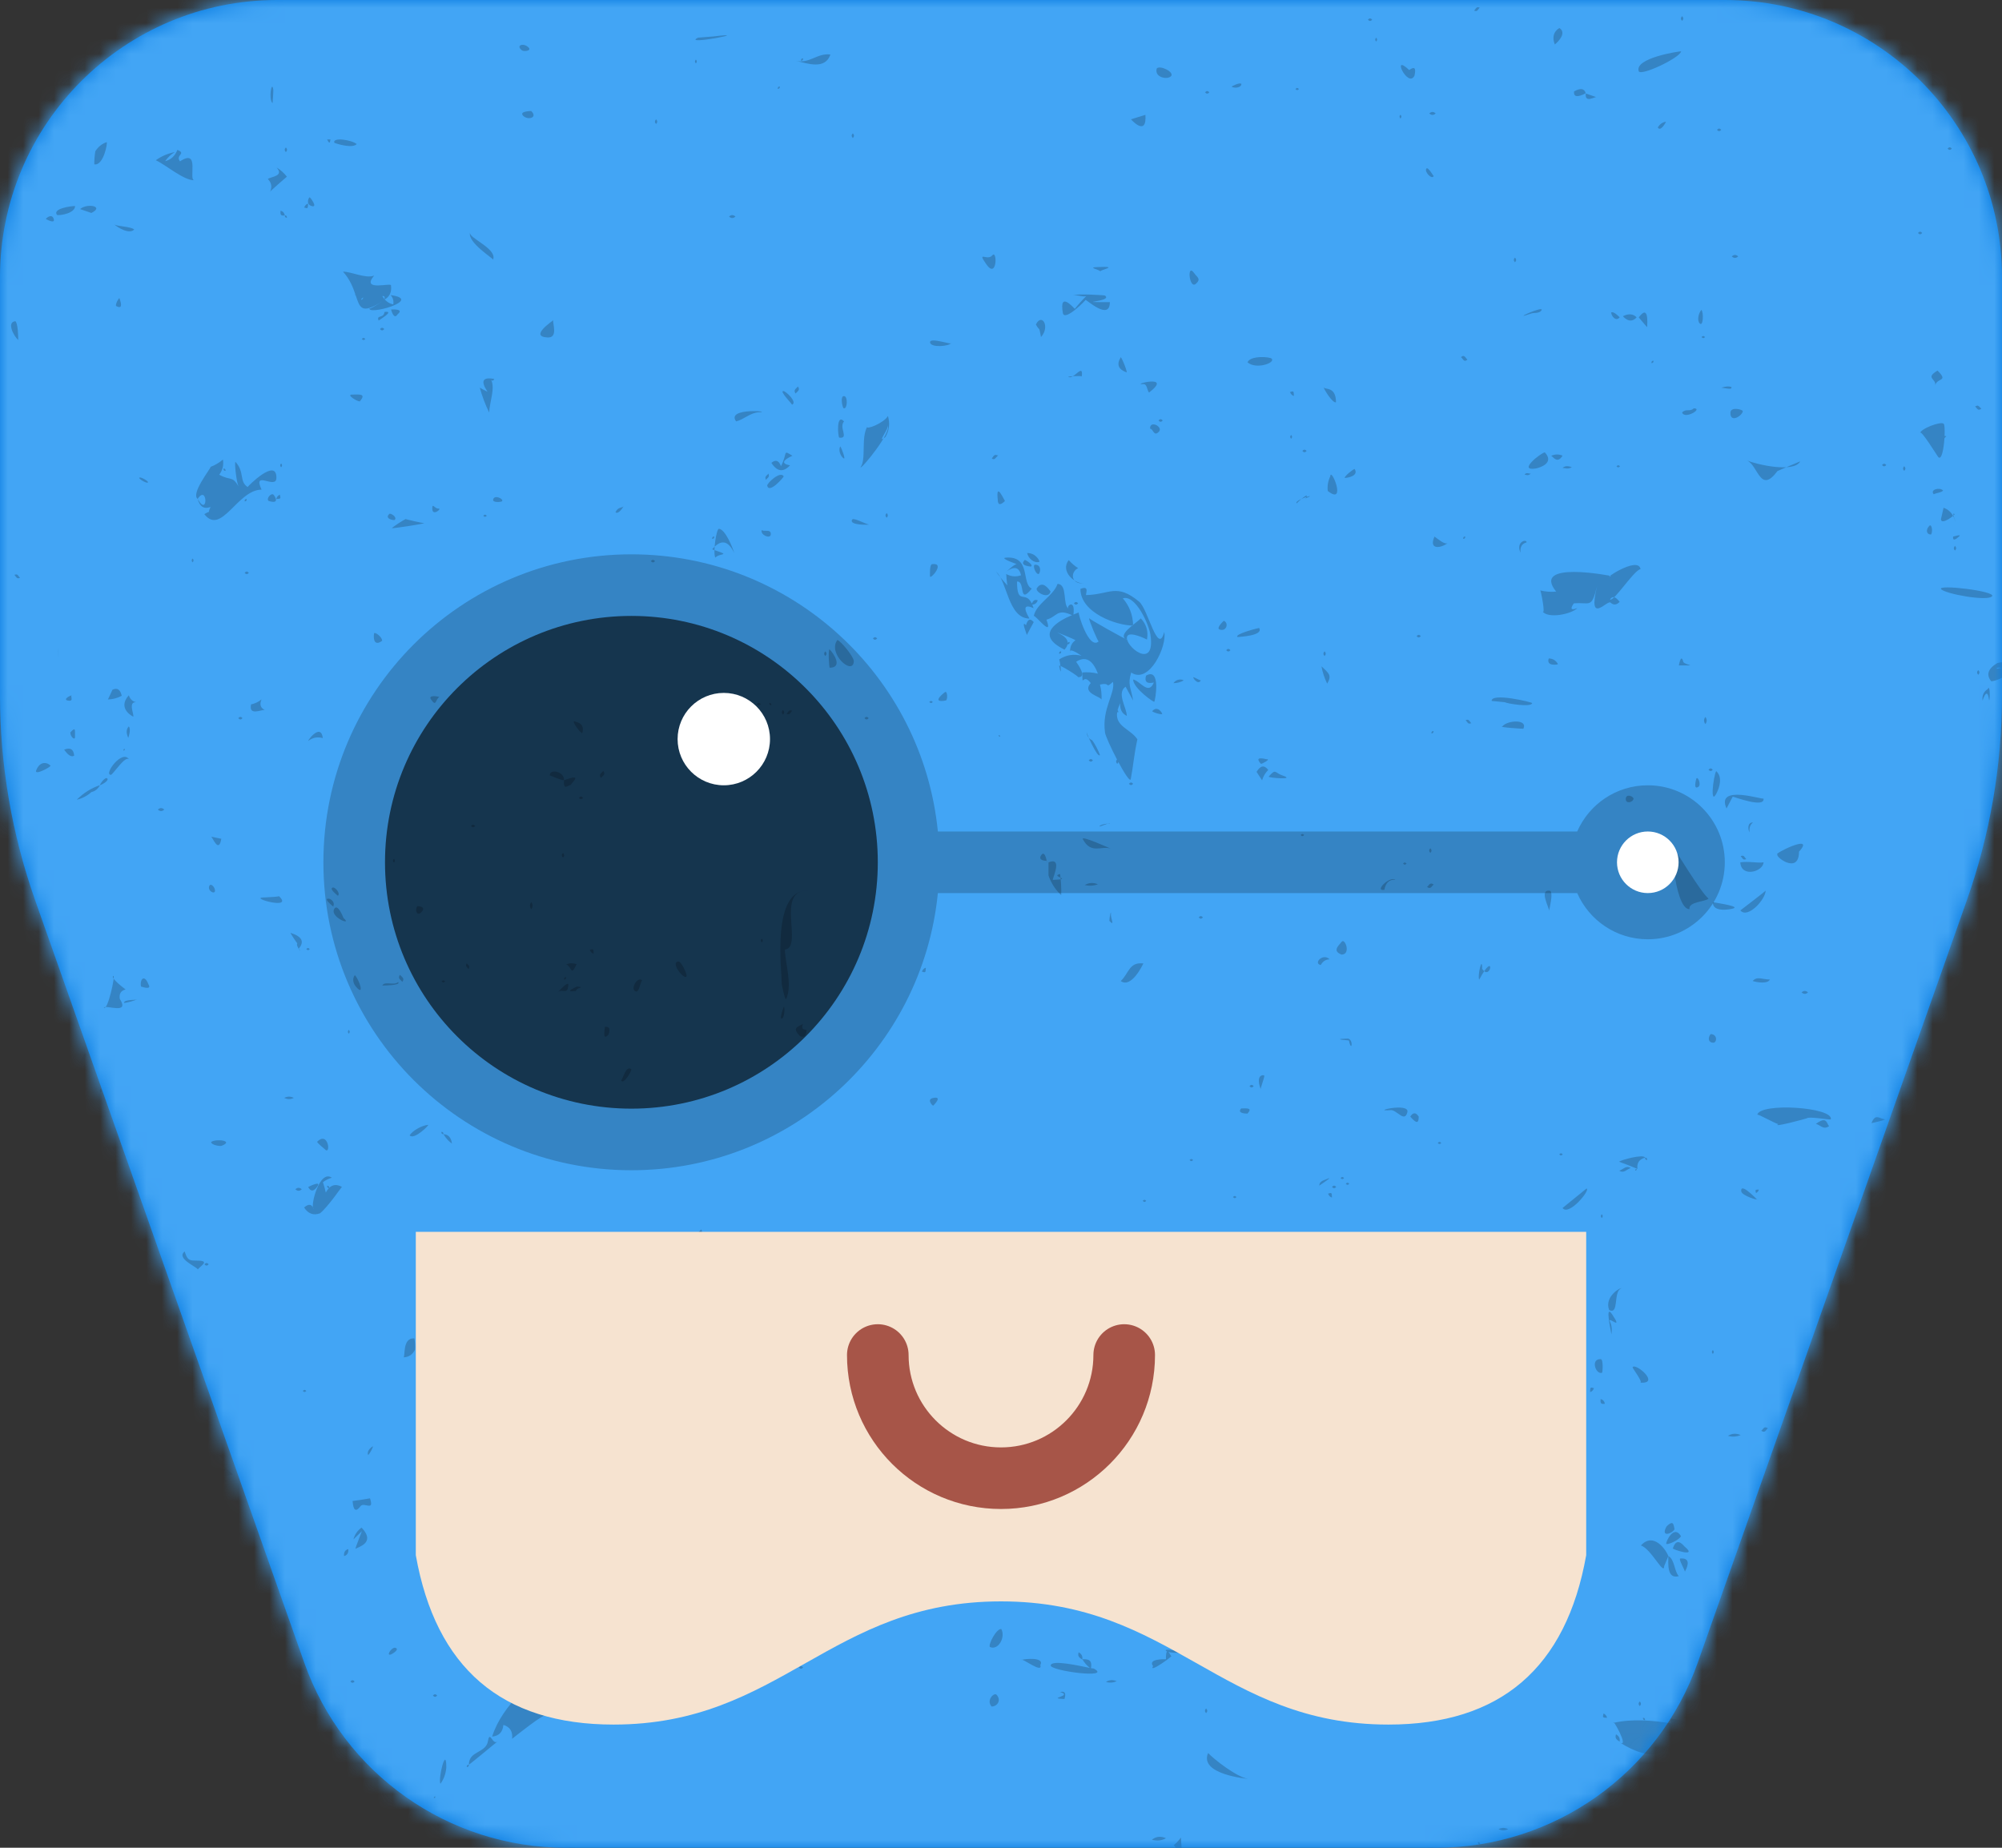 <svg xmlns="http://www.w3.org/2000/svg" xmlns:xlink="http://www.w3.org/1999/xlink" width="130" height="120" viewBox="0 0 130 120">
  <rect x="0" y="0" width="130" height="120" fill="#333333" stroke="none"/>
  <defs>
    <path id="bot-20-a" d="M18,-2.7000624e-13 L112,-2.91322522e-13 C121.941,-2.93148677e-13 130,8.059 130,18 L130,45.148 C130,49.683 129.229,54.185 127.72,58.461 L110.239,107.991 C107.699,115.187 100.896,120 93.265,120 L36.735,120 C29.104,120 22.301,115.187 19.761,107.991 L2.28,58.461 C0.771,54.185 1.50531546e-15,49.683 -7.10542736e-15,45.148 L-9.9475983e-14,18 C-1.18352406e-13,8.059 8.059,-2.86048235e-13 18,-3.05533376e-13 Z"/>
  </defs>
  <g fill="none" fill-rule="evenodd" transform="translate(-25 -44)">
    <g transform="translate(25 44)">
      <mask id="bot-20-b" fill="#fff">
        <use xlink:href="#bot-20-a"/>
      </mask>
      <use fill="#0076DE" xlink:href="#bot-20-a"/>
      <g fill="#42A5F5" mask="url(#bot-20-b)">
        <rect width="134" height="124" transform="translate(-2 -2)"/>
      </g>
      <g fill="#000" fill-opacity=".2" mask="url(#bot-20-b)">
        <path d="M76.87,108.284 C76.916,108.326 76.972,108.412 77.038,108.542 C77.351,108.419 75.528,109.745 75.876,109.205 C75.513,108.721 76.594,108.756 76.709,108.756 C76.705,108.456 76.732,108.29 76.788,108.258 C76.74,108.239 76.708,108.217 76.697,108.19 C76.627,108.017 78.253,108.357 77.798,108.349 C77.91,108.351 77.21,108.369 76.87,108.284 Z M22.359,78.16 C22.278,78.156 22.239,78.105 22.242,78.008 C22.331,78.004 22.377,78.048 22.38,78.14 C22.604,77.925 22.878,77.905 23.202,78.08 C23.176,78.086 22.317,79.355 21.784,79.794 C21.358,79.953 21.011,79.828 20.746,79.419 C21.045,79.16 21.251,79.192 21.363,79.513 C21.125,79.371 21.74,76.916 22.548,77.486 C22.34,77.543 22.147,77.64 21.971,77.776 C22.041,77.997 22.103,78.222 22.156,78.449 C22.218,78.331 22.286,78.235 22.359,78.16 Z M73.545,47.248 C73.396,48.181 74.391,48.325 74.855,49.011 C74.614,50.152 74.604,50.666 74.422,51.619 C74.357,51.758 73.992,51.181 73.62,50.488 C73.612,50.528 73.589,50.568 73.549,50.609 C73.457,50.513 73.451,50.418 73.532,50.322 C73.151,49.595 72.785,48.796 72.754,48.574 C72.535,47.024 73.437,46.024 73.272,45.283 C72.711,45.771 73.167,45.287 72.425,45.46 C72.515,45.79 72.548,46.129 72.526,46.475 C72.627,46.249 71.196,46.062 71.827,45.362 C71.288,44.639 71.283,45.78 71.283,44.672 C71.623,44.641 71.96,44.666 72.292,44.749 C71.953,43.846 71.482,43.59 70.878,43.979 C70.967,44.115 71.638,45.008 70.997,44.977 C71.137,44.984 69.745,44.099 69.775,44.247 C69.942,45.075 69.899,44.245 69.78,43.824 C70.237,43.532 70.72,43.454 71.228,43.59 C71.209,43.578 70.361,42.965 70.489,43.405 C70.461,43.031 70.576,42.756 70.835,42.58 C70.796,42.527 69.687,42.072 69.652,42.084 C70.113,42.284 70.34,42.511 70.331,42.766 C70.349,42.714 70.392,42.69 70.459,42.693 C70.462,42.798 70.416,42.849 70.321,42.845 C70.297,42.955 70.232,43.07 70.124,43.19 C68.106,42.2 69.749,41.313 70.608,40.95 C69.616,40.486 69.635,41.073 68.951,41.242 C69.43,42.525 68.162,40.839 68.125,41.015 C68.303,40.172 69.39,39.735 69.671,38.92 C70.356,38.948 69.966,40.282 70.404,40.545 C70.158,40.397 70.852,39.812 70.702,40.911 C70.914,40.825 71.057,40.777 71.049,40.775 C70.976,40.762 71.694,43.238 72.346,42.653 C72.295,42.699 71.697,41.256 71.716,41.139 C71.705,41.204 74.083,42.526 74.271,42.582 C73.357,42.314 74.796,41.471 75.078,41.16 C75.438,41.537 75.572,41.995 75.481,42.535 C75.476,42.53 74.333,41.95 74.19,42.335 C73.972,42.923 76.051,44.626 75.707,42.235 C75.61,41.56 74.74,39.597 73.91,39.858 C74.339,40.35 74.563,40.94 74.58,41.627 C73.51,41.627 71.158,40.804 71.158,39.245 C71.812,38.978 71.444,39.649 71.537,39.647 C73.066,39.611 73.493,38.85 74.972,40.077 C75.551,40.556 76.184,43.617 76.599,42.044 C76.799,42.928 75.629,45.476 74.453,44.674 C74.212,45.486 74.433,45.618 74.58,46.498 C74.413,46.2 74.25,45.899 74.09,45.596 C73.484,46.011 74.168,46.964 74.168,47.49 C73.858,47.345 73.716,47.072 73.74,46.671 C73.658,46.841 73.602,46.992 73.569,47.127 C73.604,47.151 73.62,47.195 73.618,47.26 C73.589,47.261 73.565,47.257 73.545,47.248 Z M31.446,115.606 C31.351,115.603 31.305,115.653 31.309,115.759 C31.404,115.762 31.449,115.712 31.446,115.606 C31.446,114.678 32.556,114.883 32.691,114.056 C32.806,113.347 32.988,114.369 33.31,114.097 C33.299,114.089 31.576,115.535 31.446,115.606 Z M128.84,91.862 C128.792,91.879 128.707,91.861 128.588,91.81 C128.545,91.755 127.459,91.001 128.653,91.262 C128.881,91.619 128.946,91.818 128.846,91.86 C128.937,91.858 128.981,91.909 128.978,92.012 C128.883,92.016 128.838,91.966 128.84,91.862 Z M68,40.192 C68.083,40.043 68.158,39.897 68.393,39.991 C68.31,40.167 68.207,40.268 68.031,40.261 C68.06,40.328 68.088,40.406 68.115,40.495 C67.517,40.23 67.428,40.455 67.849,41.171 C66.455,41.171 66.403,38.72 65.684,38.133 C65.912,38.447 66.157,38.742 66.419,39.021 C66.387,38.938 66.338,38.359 66.338,38.279 C66.654,38.45 66.976,38.477 67.303,38.359 C67.177,37.825 66.855,37.747 66.338,38.126 C66.343,38.149 66.918,37.571 67.043,37.64 C67.087,37.665 65.909,37.252 66.292,37.218 C67.985,37.068 67.301,38.931 68,39.224 C67.112,40.334 67.607,38.717 67.041,38.769 C67.041,40.354 67.582,39.319 68,40.192 Z M37.628,51.674 C39.029,51.141 37.954,51.958 38.094,51.974 C37.905,51.952 37.565,52.414 37.627,51.674 C37.448,51.674 36.832,51.41 36.695,51.352 C36.701,50.909 37.65,51.093 37.628,51.674 Z M71.839,109.335 C71.937,109.354 72.005,109.365 72.033,109.365 C73.263,110.045 69.16,109.514 69.227,109.152 C69.296,108.776 71.077,109.181 71.773,109.321 C71.576,109.171 71.413,108.982 71.283,108.757 C71.573,108.757 71.959,108.73 71.839,109.335 Z M38.253,111.147 C38.349,111.168 38.461,111.234 38.589,111.344 C38.511,111.648 38.28,111.686 37.896,111.457 C37.915,111.388 37.938,111.331 37.965,111.284 C37.249,111.509 36.539,111.757 35.836,112.028 C36.027,112.169 36.217,112.311 36.408,112.453 C36.475,112.137 34.263,113.918 34.254,113.926 C34.306,113.455 34.117,113.153 33.687,113.02 C33.645,113.488 33.402,113.741 32.957,113.78 C33.588,111.764 35.691,109.902 37.393,109.117 C37.488,109.073 38.963,108.297 39.129,108.324 C39.793,108.432 41.764,110.279 40.1,110.279 C40.219,110.045 40.288,109.794 40.309,109.528 C40.03,109.932 39.898,110.385 39.914,110.886 C40.65,110.932 39.517,111.309 39.307,111.155 C39.466,110.905 39.731,110.653 39.235,110.464 C38.913,110.34 38.616,110.881 38.253,111.147 Z M110.016,113.038 C109.545,115.09 108.269,115.479 106.176,114.158 C106.843,114.576 105.665,112.502 105.774,112.891 C106.942,112.613 108.362,112.723 109.583,112.936 C109.508,112.872 109.47,112.77 109.5,112.613 C109.5,112.615 111.525,112.882 110.288,113.017 C110.216,113.025 110.118,113.036 110.016,113.038 Z M127.263,29.454 C127.218,30.154 127.072,30.943 126.85,30.669 C126.793,30.598 125.663,28.768 125.683,29.142 C125.668,28.859 127.049,28.33 127.218,28.526 C127.272,28.589 127.288,28.923 127.271,29.311 C127.307,29.312 127.346,29.318 127.391,29.329 C127.342,29.369 127.3,29.414 127.263,29.454 Z M109.715,57.623 C109.598,57.452 109.554,57.153 109.65,57.027 C109.65,57.027 109.651,57.028 109.652,57.028 C109.611,56.49 109.627,56.102 109.698,56.118 C109.766,56.133 111.414,58.927 111.942,59.357 C111.757,59.571 110.618,59.548 110.708,60.046 C110.191,60.051 109.859,58.734 109.715,57.623 Z M24.093,20.168 C24.065,20.148 24.043,20.139 24.029,20.145 C24.043,20.135 24.059,20.126 24.076,20.118 C23.928,19.681 23.726,19.145 23.273,18.642 C23.838,18.642 24.749,19.114 25.296,18.897 C24.402,19.962 26.432,19.327 26.389,19.537 C26.447,19.969 26.3,20.28 25.948,20.469 C26.01,20.292 25.97,20.212 25.827,20.228 C25.998,20.524 26.234,20.705 26.536,20.771 C26.577,20.539 26.519,20.337 26.363,20.164 C28.584,20.471 24.713,21.545 25.006,20.99 C24.898,21.194 25.858,20.547 25.809,20.578 C24.475,21.435 24.368,20.992 24.093,20.168 Z M22.712,10.276 C23.076,10.408 23.914,10.628 24.162,10.357 C23.867,10.094 22.567,9.882 22.712,10.276 Z M12.767,90.667 C12.44,90.229 13.038,89.296 12.586,89.127 C12.418,89.379 12.292,91.19 12.767,90.667 Z M23.307,60.621 C23.298,60.602 22.918,59.602 22.694,60.048 C22.428,60.577 23.935,61.162 23.307,60.621 Z M130.533,7.079 C130.08,8.285 131.155,5.966 130.365,6.293 C130.277,6.329 130.553,7.026 130.533,7.079 Z M89.511,87.698 C89.613,87.429 89.509,86.621 89.094,86.924 C89.137,86.877 89.49,87.754 89.511,87.698 Z M123.365,73.688 C123.024,73.644 122.777,73.291 122.526,73.939 C122.493,73.947 123.586,73.717 123.365,73.688 Z M18.748,6.834 C18.649,6.134 18.417,7.461 18.701,7.702 C18.709,7.639 18.757,6.896 18.748,6.834 Z M22.635,59.86 C22.78,59.624 22.509,59.383 22.358,59.365 C21.846,59.304 22.966,60.135 22.635,59.86 Z M80.973,6.621 C81.094,6.736 81.592,6.731 81.61,6.454 C81.501,6.322 80.973,6.618 80.973,6.621 Z M40.965,34.269 C41.145,34.416 41.425,34.012 41.498,33.864 C41.423,34.016 41.139,33.882 40.965,34.269 Z M68.952,56.898 C69.044,57.461 68.917,56.023 68.592,56.567 C68.424,56.847 68.784,56.91 68.952,56.898 Z M129.972,5.531 C129.97,5.561 130.273,6.281 130.415,6.113 C130.402,5.841 129.979,5.358 129.972,5.531 Z M128.03,95.104 C128.312,95.164 128.312,95.164 128.506,95.063 C128.361,95.076 128.199,94.989 128.03,95.104 Z M46.53,80.842 C46.451,80.954 46.261,81.019 46.408,81.217 C46.487,81.105 46.677,81.04 46.53,80.842 Z M31.427,63.942 C31.561,63.713 31.38,63.674 31.31,63.555 C31.177,63.784 31.357,63.823 31.427,63.942 Z M46.355,90.164 C46.469,90.267 46.582,90.267 46.696,90.164 C46.582,90.06 46.469,90.06 46.355,90.164 Z M113.97,117.069 C113.997,117.204 114.072,117.286 114.195,117.316 C114.223,117.094 114.175,117.039 113.97,117.069 Z M114.195,117.316 C114.212,117.435 114.292,117.494 114.378,117.548 C114.435,117.329 114.435,117.329 114.195,117.316 Z M115.026,78.484 C115.113,78.431 115.192,78.372 115.209,78.252 C114.969,78.265 114.969,78.265 115.026,78.484 Z M7.535,71.71 C7.454,71.792 7.454,71.875 7.535,71.957 C7.616,71.875 7.616,71.792 7.535,71.71 Z M91.939,8.449 C91.858,8.531 91.858,8.614 91.939,8.696 C92.02,8.614 92.02,8.531 91.939,8.449 Z M111.49,22.891 C111.566,22.98 111.641,22.98 111.716,22.891 C111.641,22.802 111.566,22.802 111.49,22.891 Z M32.609,34.494 C32.533,34.405 32.458,34.405 32.383,34.494 C32.458,34.583 32.533,34.583 32.609,34.494 Z M129.52,82.387 C129.596,82.476 129.671,82.476 129.746,82.387 C129.671,82.299 129.596,82.299 129.52,82.387 Z M46.187,5.116 C46.268,5.034 46.268,4.951 46.187,4.869 C46.106,4.951 46.106,5.034 46.187,5.116 Z M85.121,6.782 C85.196,6.871 85.272,6.871 85.347,6.782 C85.272,6.694 85.196,6.694 85.121,6.782 Z M112.223,88.926 C112.304,88.843 112.304,88.761 112.223,88.678 C112.142,88.761 112.142,88.843 112.223,88.926 Z M64.049,86.889 C63.973,86.8 63.898,86.8 63.823,86.889 C63.898,86.977 63.973,86.977 64.049,86.889 Z M21.114,62.637 C21.039,62.549 20.964,62.549 20.888,62.637 C20.964,62.726 21.039,62.726 21.114,62.637 Z M13.507,37.518 C13.588,37.436 13.588,37.353 13.507,37.271 C13.427,37.353 13.427,37.436 13.507,37.518 Z M78.473,76.339 C78.398,76.25 78.322,76.25 78.247,76.339 C78.322,76.428 78.398,76.428 78.473,76.339 Z M130.591,88.432 C130.672,88.349 130.672,88.267 130.591,88.185 C130.51,88.267 130.51,88.349 130.591,88.432 Z M74.191,89.481 C74.115,89.392 74.04,89.392 73.965,89.481 C74.04,89.57 74.115,89.57 74.191,89.481 Z M102.476,75.969 C102.4,75.88 102.325,75.88 102.25,75.969 C102.325,76.057 102.4,76.057 102.476,75.969 Z M84.84,29.248 C84.759,29.33 84.759,29.413 84.84,29.495 C84.921,29.413 84.921,29.33 84.84,29.248 Z M55.146,82.322 C55.221,82.41 55.296,82.41 55.372,82.322 C55.296,82.233 55.221,82.233 55.146,82.322 Z M22.241,10.054 C22.454,10.515 22.442,10.054 22.457,10.053 C22.267,10.056 21.711,10.054 22.241,10.054 Z M24.494,23.014 C24.57,23.103 24.645,23.103 24.72,23.014 C24.645,22.926 24.57,22.926 24.494,23.014 Z M94.361,75.228 C94.437,75.317 94.512,75.317 94.588,75.228 C94.512,75.139 94.437,75.139 94.361,75.228 Z M19.255,31.347 C19.336,31.264 19.336,31.182 19.255,31.099 C19.174,31.182 19.174,31.264 19.255,31.347 Z M88.051,77.508 C88.126,77.596 88.201,77.596 88.277,77.508 C88.201,77.419 88.126,77.419 88.051,77.508 Z M88.389,77.878 C88.464,77.967 88.54,77.967 88.615,77.878 C88.54,77.789 88.464,77.789 88.389,77.878 Z M106.194,31.285 C106.119,31.196 106.044,31.196 105.968,31.285 C106.044,31.373 106.119,31.373 106.194,31.285 Z M81.29,78.742 C81.215,78.653 81.14,78.653 81.064,78.742 C81.14,78.831 81.215,78.831 81.29,78.742 Z M75.204,78.989 C75.28,79.078 75.355,79.078 75.43,78.989 C75.355,78.9 75.28,78.9 75.204,78.989 Z M50.469,62.206 C50.55,62.123 50.55,62.041 50.469,61.958 C50.388,62.041 50.388,62.123 50.469,62.206 Z M79.261,85.844 C79.337,85.932 79.412,85.932 79.487,85.844 C79.412,85.755 79.337,85.755 79.261,85.844 Z M130.873,7.832 C130.798,7.743 130.723,7.743 130.647,7.832 C130.723,7.92 130.798,7.92 130.873,7.832 Z M29.678,64.736 C29.754,64.825 29.829,64.825 29.904,64.736 C29.829,64.647 29.754,64.647 29.678,64.736 Z M26.579,56.774 C26.498,56.857 26.498,56.939 26.579,57.021 C26.66,56.939 26.66,56.857 26.579,56.774 Z M90.361,3.697 C90.442,3.614 90.442,3.532 90.361,3.449 C90.28,3.532 90.28,3.614 90.361,3.697 Z M85.459,55.231 C85.535,55.32 85.61,55.32 85.685,55.231 C85.61,55.143 85.535,55.143 85.459,55.231 Z M94.756,103.615 C94.837,103.532 94.837,103.45 94.756,103.367 C94.675,103.45 94.675,103.532 94.756,103.615 Z M92.108,57.083 C92.183,57.172 92.258,57.172 92.334,57.083 C92.258,56.994 92.183,56.994 92.108,57.083 Z M105.011,80.104 C105.092,80.021 105.092,79.939 105.011,79.857 C104.93,79.939 104.93,80.021 105.011,80.104 Z M20.663,91.333 C20.738,91.421 20.814,91.421 20.889,91.333 C20.814,91.244 20.738,91.244 20.663,91.333 Z M61.344,46.591 C61.419,46.679 61.494,46.679 61.57,46.591 C61.494,46.502 61.419,46.502 61.344,46.591 Z M23.649,67.883 C23.569,67.966 23.569,68.048 23.649,68.131 C23.73,68.048 23.73,67.966 23.649,67.883 Z M41.398,96.64 C41.323,96.552 41.248,96.552 41.172,96.64 C41.248,96.729 41.323,96.729 41.398,96.64 Z M130.695,44.063 C131.173,43.931 131.608,44.032 132,44.367 C131.544,44.306 131.092,44.328 130.643,44.432 C130.806,44.122 132,44.815 132,45.129 C131.272,45.61 131.025,45.516 131.26,44.847 C131.355,44.874 130.488,45.291 130.291,45.234 C129.959,44.812 130.094,44.422 130.695,44.063 Z M70.611,42.624 C70.615,42.596 70.619,42.566 70.624,42.534 C70.611,42.573 70.604,42.598 70.611,42.624 Z M105.589,40.142 C105.397,39.899 104.076,41.681 104.701,39.077 C104.341,40.579 104.22,40.082 103.194,40.186 C102.941,40.551 103.018,40.652 103.425,40.488 C103.077,40.874 101.505,41.218 101.144,40.688 C101.397,41.06 101.047,39.286 101.013,39.344 C101.355,39.428 101.701,39.454 102.05,39.42 C100.395,37.374 105.628,38.402 105.617,38.408 C104.89,38.778 107.363,37.057 107.53,37.959 C107.089,38.041 105.792,40.094 105.546,39.935 C105.694,39.686 105.903,39.737 106.173,40.086 C105.973,40.294 105.778,40.312 105.589,40.142 Z M14.682,31.316 C14.97,31.209 15.235,31.052 15.476,30.844 C15.535,31.211 15.455,31.539 15.235,31.829 C16.004,32.255 16.053,31.857 16.505,32.606 C16.359,32.399 16.21,31.039 16.291,30.997 C16.902,31.663 16.518,32.263 17.08,32.628 C17.06,32.615 18.975,30.671 18.948,32.041 C18.933,32.828 17.375,31.48 17.984,32.799 C16.424,32.799 15.372,35.815 14.267,34.39 C14.89,34.02 14.37,34.541 14.672,33.925 C14.25,34.083 13.971,33.908 13.834,33.4 C14.523,34.648 14.488,32.413 13.834,33.4 C13.386,33.056 14.633,31.5 14.682,31.316 Z M16.128,96.755 C15.982,96.703 13.367,97.79 12.371,97.12 C9.946,95.489 14.178,94.425 15.518,95.745 C15.732,95.572 14.951,95.781 14.978,95.73 C14.999,95.691 16.044,96.725 16.128,96.755 Z M24.577,20.317 C24.607,20.477 24.274,20.554 24.577,20.317 Z M65.249,38.941 C65.233,38.928 65.211,38.952 65.249,38.941 Z M58.499,29.376 C57.86,29.907 58.759,28.804 58.643,28.622 C58.923,29.06 56.929,31.493 56.876,31.352 C57.267,30.831 56.891,29.43 57.322,28.698 C57.172,28.954 58.404,28.479 58.658,28.015 C58.799,28.496 58.746,28.95 58.499,29.376 Z M7.526,105.299 C8.914,107.535 5.721,105.423 5.656,105.396 C5.502,104.679 7.684,104.646 7.89,104.646 L7.526,105.299 Z M118.318,73.629 C118.303,73.647 115.96,74.28 116.488,73.995 C116.391,74.047 115.128,73.303 115.107,73.399 C115.286,72.59 120.051,72.903 119.886,73.691 C119.873,73.753 118.448,73.482 118.318,73.629 Z M4.499,118.383 C4.82,119.601 4.293,119.162 4.516,119.751 C4.327,120.321 1.1,118.576 1.087,118.651 C2.392,118.651 2.757,118.499 3.56,118.499 C3.268,119.355 3.521,118.837 3.899,119.255 C4.283,118.962 3.703,118.17 4.499,118.383 Z M11.116,11.408 C11.494,11.137 11.906,10.961 12.352,10.879 C12.103,11.023 11.894,11.22 11.723,11.469 C12.102,11.373 12.367,11.127 12.518,10.733 C13.134,10.983 12.371,11.058 12.686,11.481 C14.025,10.59 13.203,12.727 13.625,12.704 C12.946,12.741 11.727,11.671 11.116,11.408 Z M115.56,103.091 C116.135,103.52 115.554,102.899 116.193,103.149 C115.563,104.52 116.402,103.394 116.752,104.342 C115.542,104.342 116.021,103.397 115.36,103.353 C115.031,103.331 115.046,104.046 114.585,104.018 C114.542,103.755 114.619,103.578 114.814,103.489 C114.426,103.695 114.019,103.776 113.592,103.733 C113.956,103.085 114.471,102.681 115.138,102.52 C114.462,102.769 115.806,103.6 115.56,103.091 Z M70.658,20.175 C70.998,20.064 72.683,20.166 72.75,20.193 C73.325,20.611 70.503,20.621 73.069,20.621 C73.069,21.869 71.539,20.444 71.485,20.475 C71.582,20.419 70.123,21.931 70.017,21.327 C69.759,19.85 70.734,21.022 70.792,21.059 C71.026,20.764 71.275,20.486 71.541,20.226 C71.356,20.316 70.854,20.111 70.658,20.175 Z M75.953,46.571 C75.953,46.651 74.58,45.692 74.58,45.128 C75.04,45.217 75.573,46.179 75.925,45.325 C75.474,45.425 75.305,45.276 75.419,44.878 C76.4,44.31 76.018,46.503 75.953,46.571 Z M107.412,5.626 C107.533,5.97 110.107,4.751 110.164,4.333 C109.988,4.333 107.113,4.777 107.412,5.626 Z M82.032,116.522 C81.284,116.401 79.792,115.222 79.449,114.846 C78.833,116.255 82.079,116.53 82.032,116.522 Z M109.064,102.705 C109.068,103.378 108.204,101.557 107.55,101.372 C108.362,100.473 109.18,101.634 109.334,102.059 C109.244,102.274 109.154,102.489 109.064,102.705 Z M8.777,65.868 C9.444,66.906 7.928,66.256 7.739,66.432 C7.982,66.726 8.508,64.307 8.361,64.38 C8.116,64.501 9.216,65.305 9.158,65.26 C8.852,65.335 8.725,65.538 8.777,65.868 Z M8.921,65.526 C8.91,65.527 8.899,65.528 8.885,65.526 C8.901,65.537 8.914,65.537 8.921,65.526 Z M47.445,37.213 C47.288,36.83 47.521,35.327 47.686,35.342 C48.099,35.38 48.57,36.548 48.674,36.911 C48.285,36.086 47.809,36.007 47.245,36.675 C48.545,37.116 47.775,36.886 47.445,37.213 Z M104.02,78.188 C103.984,78.228 102.284,79.587 102.468,79.455 C102.873,80.005 104.315,78.244 104.02,78.188 Z M56.442,43.956 C56.461,43.672 55.62,42.648 55.377,42.562 C54.715,43.429 56.38,44.911 56.442,43.956 Z M9.539,99.175 C9.627,99.23 8.849,99.326 8.849,99.326 C8.063,98.31 10.631,97.878 10.54,98.808 C10.28,99.199 9.947,99.321 9.539,99.175 Z M32.763,27.789 C32.512,27.274 32.309,26.736 32.154,26.176 C32.319,26.27 32.486,26.358 32.656,26.442 C32.192,25.743 32.339,25.466 33.098,25.611 C33.034,25.735 32.965,25.754 32.89,25.668 C33.166,26.215 32.795,27.089 32.763,27.789 Z M52.671,4.945 C53.459,5.135 54.582,5.538 54.923,4.542 C54.071,4.422 53.569,5.162 52.671,4.945 Z M69.083,57.851 C69.083,57.568 69.084,57.285 69.085,57.002 C70.005,56.643 69.378,57.935 69.36,58.143 C70.798,58.097 69.132,57.934 69.836,57.76 C69.9,58.215 69.924,58.672 69.909,59.133 C69.535,58.787 69.259,58.36 69.083,57.851 Z M28.011,120.709 C27.233,120.238 26.461,120.246 25.694,120.731 C26.622,121.383 27.346,120.295 28.011,120.709 Z M52.454,30.596 C51.786,30.909 51.736,31.118 52.301,31.221 C51.864,31.689 51.46,31.636 51.089,31.059 C51.367,30.829 51.574,30.9 51.712,31.272 C52.168,30.396 51.797,30.196 52.454,30.596 Z M73.775,64.713 C74.484,65.221 75.234,63.589 75.246,63.571 C74.311,63.459 74.309,64.218 73.775,64.713 Z M113.515,52.738 C113.593,52.741 115.632,53.518 115.512,52.856 C115.534,52.976 112.394,51.9 113.112,53.504 C113.246,53.249 113.381,52.993 113.515,52.738 Z M100.709,31.427 C100.979,31.384 101.966,31.073 101.312,30.377 C101.023,30.437 99.538,31.612 100.709,31.427 Z M71.388,38.889 C70.803,38.928 69.823,38.115 70.398,37.374 C70.58,37.58 70.782,37.754 71.007,37.897 C70.511,38.125 70.493,38.949 71.388,38.889 Z M115.516,57.002 C115.154,57.07 114.572,56.92 114.005,57.002 C114.065,58.018 115.495,57.609 115.516,57.002 Z M90.023,105.724 C90.226,106.073 90.145,106.315 89.779,106.451 C89.859,106.462 88.728,106.626 88.729,106.641 C89.046,106.135 89.478,105.83 90.023,105.724 Z M89.631,106.542 C89.619,106.55 89.61,106.555 89.6,106.562 C89.604,106.572 89.615,106.571 89.631,106.542 Z M106.279,84.666 C106.302,84.572 105.153,85.169 105.488,86.076 C106.16,86.414 105.734,84.863 106.279,84.666 Z M83.588,24.306 C83.508,24.161 82.186,24.073 82.007,24.528 C82.523,25.001 83.79,24.596 83.588,24.306 Z M66.019,106.795 C65.707,106.757 65.175,107.773 65.273,107.959 C65.819,108.214 66.31,107.329 66.019,106.795 Z M24.478,100.209 C25.439,101.208 24.222,101.477 24.082,101.588 C24.065,101.524 24.516,100.423 24.495,100.444 C24.312,100.62 24.13,100.797 23.949,100.975 C24.039,100.649 24.215,100.394 24.478,100.209 Z M87.378,31.939 C87.235,32.24 87.182,32.556 87.218,32.885 C88.477,33.876 87.421,31.274 87.378,31.939 Z M111.256,114.468 C110.985,114.45 110.78,114.576 110.641,114.848 C110.201,114.359 110.868,112.893 111.242,113.568 C110.542,113.846 110.547,114.146 111.256,114.468 Z M41.262,107.238 C40.803,107.234 40.373,107.357 39.972,107.606 C40.593,108.497 41.404,107.26 41.262,107.238 Z M18.965,11.88 C19.218,12.032 19.44,12.232 19.631,12.477 C19.65,12.452 18.438,13.496 18.535,13.467 C18.68,13.143 18.632,12.862 18.391,12.624 C18.596,12.466 19.465,12.449 18.965,11.88 Z M8.162,97.185 C7.73,96.729 7.575,97.654 7.681,97.949 C8.191,97.949 8.853,96.78 8.162,97.185 Z M114.008,60.126 C114.494,60.692 115.653,59.406 115.653,58.828 C115.732,58.828 114.032,60.098 114.008,60.126 Z M121.722,83.579 C121.77,84.05 121.548,84.263 121.059,84.219 C121.281,83.851 121.334,83.456 121.219,83.034 C121.387,83.216 121.555,83.397 121.722,83.579 Z M74.442,8.748 C74.436,8.748 75.476,9.931 75.378,8.458 C75.066,8.555 74.754,8.651 74.442,8.748 Z M119.3,120.645 C118.992,120.617 118.182,119.467 117.861,120.26 C118.54,121.013 119.366,120.692 119.3,120.645 Z M54.872,44.365 C55.75,44.365 55.133,43.419 54.856,43.162 C54.763,43.364 54.849,44.354 54.872,44.365 Z M110.39,101.44 C110.039,101.022 109.786,101.06 109.63,101.552 C109.485,101.586 111.316,102.208 110.39,101.44 Z M86.943,26.141 C86.995,26.329 87.542,27.203 87.752,27.125 C87.752,26.045 86.999,26.342 86.943,26.141 Z M4.704,14.964 C4.986,15.003 5.881,14.823 5.874,14.38 C5.596,14.38 4.378,14.55 4.704,14.964 Z M86.741,111.349 C86.398,111.412 85.895,112.176 86.805,112.257 C86.857,111.968 86.946,111.791 86.741,111.349 Z M18.19,47.105 C17.932,47.095 17.142,47.5 17.302,46.747 C17.551,46.696 17.779,46.588 17.984,46.422 C17.844,46.744 17.912,46.972 18.19,47.105 Z M112.456,52.53 C112.675,52.108 112.857,51.445 112.438,51.076 C112.253,51.445 112.029,53.352 112.456,52.53 Z M50.267,27.776 C51.319,27.738 48.103,27.435 48.801,28.366 C49.297,28.248 49.733,27.795 50.267,27.776 Z M13.652,82.867 C14.679,82.853 14.126,83.129 13.845,83.437 C13.767,83.264 12.411,82.726 12.993,82.274 C13.138,82.729 13.226,82.872 13.652,82.867 Z M99.922,48.325 C100.219,47.678 98.87,47.783 98.568,48.162 C98.183,48.24 100.104,48.344 99.922,48.325 Z M110.015,103.36 C109.721,103.07 109.739,102.238 109.334,102.059 C109.334,102.51 109.223,103.581 110.015,103.36 Z M107.495,90.793 C108.873,90.899 107.183,89.476 107.015,89.794 C106.985,89.85 107.747,90.813 107.495,90.793 Z M77.046,5.94 C77.262,5.679 76.333,5.216 76.114,5.444 C75.939,6.037 76.828,6.202 77.046,5.94 Z M6.932,14.83 C7.8,14.405 6.682,14.171 6.198,14.578 C6.442,14.662 6.687,14.746 6.932,14.83 Z M109.196,101.252 C109.21,101.374 110.033,101.035 110.155,100.762 C109.69,99.993 109.18,101.106 109.196,101.252 Z M92.507,5.551 C91.288,4.383 92.442,6.773 92.85,5.91 C92.964,5.415 92.85,5.295 92.507,5.551 Z M68.266,22.073 C68.535,22.574 68.448,22.086 68.597,22.889 C69.208,22.212 68.653,21.295 68.266,22.073 Z M19.083,106.169 C18.954,105.9 17.419,106.314 18.177,107.071 C18.453,106.736 18.754,106.436 19.083,106.169 Z M88.593,107.084 C88.155,107.116 87.687,107.878 87.767,108.452 C87.304,108.322 89.905,106.99 88.593,107.084 Z M68.556,109.132 C68.85,108.596 67.5,108.73 67.323,108.806 C67.33,108.627 68.728,109.735 68.556,109.132 Z M67.622,41.605 C67.736,41.204 67.903,41.137 68.125,41.403 C67.972,41.677 67.823,41.955 67.679,42.236 C67.687,42.237 67.273,41.218 67.622,41.605 Z M126.657,26.039 C126.789,25.497 127.555,25.814 126.815,25.066 C125.968,25.571 126.767,25.588 126.657,26.039 Z M8.019,106.162 C7.455,105.763 8.503,105.734 8.567,105.708 C8.177,105.962 8.7,105.595 8.91,105.78 C8.677,106.103 8.38,106.23 8.019,106.162 Z M8.567,105.708 C8.582,105.702 8.594,105.692 8.603,105.682 C8.589,105.693 8.577,105.701 8.567,105.708 Z M8.617,105.662 C8.624,105.651 8.623,105.648 8.617,105.662 Z M77.739,121.157 C78.209,121.255 78.287,121.382 77.972,121.538 C77.684,121.351 77.432,121.116 77.216,120.831 C77.395,120.693 77.549,120.528 77.681,120.336 C77.7,120.61 77.72,120.884 77.739,121.157 Z M69.219,39.414 C68.874,38.915 68.579,38.839 68.334,39.187 C68.164,39.411 69.077,39.973 69.219,39.414 Z M83.353,51.003 C83.165,51.187 83.032,51.411 82.953,51.676 C82.836,51.491 82.716,51.309 82.595,51.128 C82.846,50.708 83.098,50.667 83.353,51.003 Z M84.288,51.365 C83.752,51.187 83.866,50.881 83.383,51.436 C83.316,51.514 85.208,51.671 84.288,51.365 Z M51.892,31.938 C51.678,31.545 50.784,32.398 50.819,32.543 C50.948,33.089 51.881,32.001 51.892,31.938 Z M95.015,36.259 C94.825,36.419 94.324,35.96 94.148,35.846 C93.737,36.781 94.644,36.571 95.015,36.259 Z M96.833,91.403 C96.437,91.466 96.443,91.566 96.85,91.704 C96.608,92.258 95.983,91.049 96.192,90.834 C96.433,90.984 96.647,91.174 96.833,91.403 Z M13.607,0.936 C13.788,1.056 14.784,0.62 14.687,0.223 C14.335,0.223 13.761,0.51 13.607,0.936 Z M102.254,2.819 C101.879,3.059 101.781,3.415 101.96,3.888 C102.205,3.701 102.749,3.119 102.254,2.819 Z M107.765,56.575 C108.347,56.733 107.003,56.885 106.867,56.784 C107.155,56.373 107.526,56.885 106.715,56.501 C107.079,56.195 107.429,56.22 107.765,56.575 Z M120.049,115.985 C119.888,115.812 119.726,115.638 119.565,115.465 C119.261,116.136 120.049,116.781 120.049,115.985 Z M86.81,44.273 C86.882,44.67 87.005,45.045 87.181,45.398 C87.489,44.87 87.315,44.745 86.81,44.273 Z M61.395,23.242 C61.44,23.597 62.651,23.496 62.758,23.276 C62.911,23.446 61.347,22.864 61.395,23.242 Z M1.999,21.86 C1.4,21.915 1.911,22.849 2.181,23.079 C2.188,22.914 2.168,21.992 1.999,21.86 Z M68.493,37.486 C68.531,37.473 68.297,36.911 67.7,36.916 C67.758,37.25 68.147,37.604 68.493,37.486 Z M113.361,60.041 C114.306,59.892 112.525,59.653 112.219,59.589 C112.219,60.172 112.984,60.101 113.361,60.041 Z M105.026,90.156 C105.068,90.144 105.124,89.28 104.948,89.269 C104.262,89.228 104.61,90.278 105.026,90.156 Z M105.712,86.399 C105.158,85.554 105.637,87.523 105.634,87.661 C105.697,87.329 105.654,87.025 105.504,86.749 C105.581,86.603 106.349,87.371 105.712,86.399 Z M15.383,75.415 C16.227,75.09 15.062,74.931 14.71,75.162 C14.711,75.37 15.292,75.45 15.383,75.415 Z M97.246,63.923 C97.246,62.98 96.924,64.437 97.053,64.619 C98.123,62.62 97.82,64.779 97.246,63.923 Z M130.077,45.748 C130.218,45.402 130.235,46.377 130.166,46.489 C130.087,45.897 129.943,45.9 129.736,46.497 C129.699,46.167 129.812,45.917 130.077,45.748 Z M21.081,49.07 C21.35,48.89 21.644,48.845 21.961,48.934 C21.826,47.819 20.755,49.386 21.081,49.07 Z M107.413,21.613 C107.55,21.765 107.939,22.253 107.96,22.241 C107.96,22.046 108.085,20.705 107.413,21.613 Z M69.836,110.887 C70.724,111.154 68.893,111.293 70.12,111.34 C70.24,110.96 70.146,110.809 69.836,110.887 Z M6.125,73.719 C6.313,73.494 6.327,73.199 6.17,72.833 C6.074,72.911 5.416,74.087 6.125,73.719 Z M25.395,42.778 C25.378,42.78 25.374,42.798 25.395,42.778 Z M25.814,42.615 C25.814,42.341 25.313,42.009 25.291,42.137 C25.228,42.506 25.316,42.99 25.814,42.615 Z M26.913,121.473 C27.3,121.892 27.062,122.098 27.612,121.775 C27.271,121.504 26.913,120.614 26.913,121.473 Z M42.698,64.676 C42.439,64.386 41.963,65.121 42.208,65.343 C42.51,65.617 42.569,64.738 42.698,64.676 Z M122.724,99.777 C122.763,99.832 122.751,100.371 123.581,100.371 C123.295,100.173 123.01,99.975 122.724,99.777 Z M119.77,74.137 C119.582,73.899 119.612,73.483 118.911,73.99 C119.21,74.055 119.393,74.4 119.77,74.137 Z M10.634,64.916 C10.385,64.259 10.07,64.575 10.154,65.07 C10.632,65.222 10.792,65.17 10.634,64.916 Z M93.125,73.518 C92.943,73.231 92.759,73.231 92.574,73.516 C92.86,73.834 93.125,74.099 93.125,73.518 Z M46.33,3.445 C45.206,3.986 50.156,3.015 47.314,3.368 C46.986,3.394 46.658,3.42 46.33,3.445 Z M76.256,29.033 C76.546,28.723 75.658,28.255 75.679,28.841 C75.885,28.833 75.917,29.397 76.256,29.033 Z M71.243,25.455 C71.373,24.493 70.68,25.74 70.361,25.46 C70.344,25.455 71.253,25.377 71.243,25.455 Z M106.383,21.536 C106.386,21.536 106.835,22.115 107.276,21.606 C107.041,21.376 106.743,21.353 106.383,21.536 Z M123.048,84.703 C123.322,84.636 123.57,84.496 123.792,84.282 C123.416,84.233 121.796,84.539 123.048,84.703 Z M68.407,38.272 C68.513,38.368 68.716,37.683 68.222,37.673 C68.017,37.668 68.239,38.262 68.407,38.272 Z M35.953,82.315 C35.701,82.102 34.774,82.666 35.092,82.875 C34.882,83.12 35.955,82.35 35.953,82.315 Z M37.902,64.914 C37.883,64.885 37.761,64.827 37.219,65.451 C37.494,65.142 37.902,65.697 37.902,64.914 Z M110.118,102.215 C109.952,102.228 110.471,103.047 110.399,103.088 C110.659,102.62 110.735,102.166 110.118,102.215 Z M41.336,71.164 C41.459,71.472 41.991,70.641 42,70.444 C41.646,70.164 41.481,71.001 41.336,71.164 Z M109.22,100.129 C108.812,100.853 109.543,100.631 109.738,100.318 C109.673,100.109 109.715,99.644 109.22,100.129 Z M40.303,111.955 C39.86,111.976 39.688,111.566 39.688,112.257 C39.859,112.257 40.445,111.949 40.303,111.955 Z M38.349,47.868 C38.019,47.687 38.625,48.553 38.806,48.62 C38.938,48.208 38.786,47.958 38.349,47.868 Z M73.76,24.233 C73.492,24.68 73.628,24.998 74.168,25.188 C74.168,24.991 73.748,23.997 73.76,24.233 Z M103.385,82.995 C103.49,82.687 103.34,82.5 102.935,82.435 C102.983,82.49 102.954,83.23 103.385,82.995 Z M18.781,33.149 C18.636,32.952 18.258,33.381 18.442,33.532 C18.985,33.71 19.019,33.472 18.781,33.149 Z M65.788,33.434 C65.789,33.803 65.945,33.838 66.256,33.538 C66.23,33.532 65.655,32.213 65.788,33.434 Z M88.317,32.038 C88.536,32.038 89.247,31.895 88.961,31.455 C88.893,31.457 88.3,31.912 88.317,32.038 Z M76.463,47.375 C76.506,47.357 76.178,46.768 75.818,47.188 C75.885,47.266 76.355,47.42 76.463,47.375 Z M115.928,64.613 C115.422,64.613 115.11,64.377 114.81,64.71 C115.083,64.797 115.79,64.917 115.928,64.613 Z M86.763,63.671 C86.897,63.431 87.089,63.309 87.341,63.302 C86.895,62.865 86.261,63.577 86.763,63.671 Z M96.026,92.01 C96.217,91.981 96.217,91.435 96.026,91.406 C95.666,91.351 95.666,92.064 96.026,92.01 Z M8.917,96.427 C8.799,96.427 8.368,96.748 8.368,96.883 C8.84,96.883 8.908,96.7 8.917,96.427 Z M7.822,99.4 C8.09,99.709 8.313,99.758 8.492,99.548 C8.441,99.416 7.969,98.801 7.822,99.4 Z M24.422,98.801 C24.115,99.224 23.94,99.116 23.896,98.48 C24.274,98.434 24.65,98.377 25.025,98.307 C25.32,99.179 24.658,98.544 24.422,98.801 Z M83.236,50.307 C82.692,50.172 82.574,50.272 82.881,50.609 C82.985,50.6 83.563,50.277 83.236,50.307 Z M72.45,18.631 C72.407,18.519 73.793,18.279 72.253,18.345 C71.567,18.374 72.4,18.5 72.45,18.631 Z M28.979,46.411 C29.348,46.962 29.265,46.403 29.53,46.272 C29.436,46.211 28.79,46.128 28.979,46.411 Z M62.411,46.494 C62.554,46.468 62.529,45.82 62.355,45.957 C62.465,45.87 61.324,46.692 62.411,46.494 Z M110.311,44.005 C110.218,43.626 110.12,43.696 110.017,44.215 C111.303,44.215 110.544,44.231 110.311,44.005 Z M28.264,120.832 C27.984,120.45 27.984,121.383 27.865,121.476 C28.337,121.842 28.232,120.894 28.264,120.832 Z M102.466,30.592 C102.221,30.487 101.976,30.49 101.73,30.6 C101.886,30.699 102.126,31.132 102.466,30.592 Z M127.176,32.857 C126.962,32.62 126.296,32.793 126.569,33.1 C126.725,33.009 127.086,32.989 127.176,32.857 Z M67.935,37.796 C68.163,37.701 67.6,37.366 67.546,37.364 C67.305,37.597 67.435,37.741 67.935,37.796 Z M100.13,36.223 C100.13,35.973 99.404,36.193 99.738,36.899 C99.692,36.529 99.823,36.303 100.13,36.223 Z M83.099,70.862 C83.093,70.795 82.492,70.734 82.865,71.736 C82.841,71.673 83.109,70.986 83.099,70.862 Z M38.443,63.615 C38.216,63.536 37.99,63.54 37.767,63.625 C38.159,63.821 38.061,64.443 38.443,63.615 Z M20.306,62.262 C20.17,62.442 20.729,63.036 20.404,62.602 C20.782,62.157 20.606,61.818 19.876,61.587 C19.796,61.544 20.315,62.294 20.306,62.262 Z M103.977,7.073 C103.885,7.733 104.587,7.259 104.662,7.309 C104.434,7.23 104.205,7.152 103.977,7.073 Z M14.96,58.856 C14.974,58.612 14.651,58.285 14.576,58.578 C14.5,58.877 14.947,59.099 14.96,58.856 Z M90.894,58.789 C90.978,58.325 91.217,58.107 91.608,58.132 C91.253,57.871 90.199,58.902 90.894,58.789 Z M33.798,105.253 C34.076,105.176 33.478,104.421 33.265,104.688 C33.295,104.65 33.672,105.289 33.798,105.253 Z M78.078,82.738 C77.745,82.304 77.598,82.289 77.636,82.695 C77.871,83.31 78.206,82.737 78.078,82.738 Z M41.881,105.662 C41.057,104.762 42.004,105.663 41.551,106.018 C41.326,106.194 42.061,105.86 41.881,105.662 Z M105.62,21.294 C105.641,21.544 105.935,21.904 106.174,21.609 C106.118,21.551 105.774,21.195 105.62,21.294 Z M102.169,44.132 C102.036,43.892 101.837,43.768 101.57,43.761 C101.374,44.298 102.17,44.162 102.169,44.132 Z M10.962,104.584 C10.832,104.914 9.004,105.417 9.393,106.327 C9.572,106.128 10.917,104.698 10.962,104.584 Z M8.629,115.847 C8.443,116.127 7.877,116.215 8.559,116.215 C9.038,115.773 9.061,115.651 8.629,115.847 Z M3.515,4.153 C3.806,3.859 4.134,3.816 3.63,3.723 C3.541,3.822 3.235,4.437 3.515,4.153 Z M21.633,78.014 C21.842,77.662 21.014,78.085 21.011,78.09 C21.181,78.415 21.388,78.39 21.633,78.014 Z M40.512,68.19 C40.644,67.822 40.567,67.653 40.28,67.685 C40.237,68.041 40.15,68.591 40.512,68.19 Z M62.059,92.263 C61.856,91.878 61.858,92.168 61.671,92.397 C62.629,92.823 61.316,92.619 62.059,92.263 Z M21.116,13.824 C21.089,13.742 20.812,14.242 21.218,14.375 C21.708,14.535 21.09,13.744 21.116,13.824 Z M87.194,77.555 C86.939,77.669 86.668,77.707 86.668,78.008 C86.349,78.194 87.723,77.319 87.194,77.555 Z M30.347,75.268 C30.296,74.875 30.112,74.672 29.797,74.659 C29.941,74.908 30.124,75.111 30.347,75.268 Z M15.37,55.473 C15.152,55.429 14.934,55.384 14.716,55.339 C14.813,55.397 15.208,56.453 15.37,55.473 Z M108.649,9.279 C108.832,9.59 109.177,8.93 109.183,8.903 C108.954,8.938 108.775,9.063 108.649,9.279 Z M71.441,58.476 C71.727,58.547 72.011,58.532 72.295,58.43 C71.992,58.303 71.707,58.318 71.441,58.476 Z M114.034,94.198 C113.736,94.071 113.459,94.088 113.203,94.249 C113.486,94.326 113.763,94.309 114.034,94.198 Z M38.396,65.359 C38.445,65.095 39.101,65.141 38.453,65.067 C38.51,65.074 37.477,65.477 38.396,65.359 Z M103.211,6.938 C103.174,7.301 103.428,7.34 103.97,7.056 C103.882,6.74 103.629,6.7 103.211,6.938 Z M75.797,120.477 C76.125,120.573 76.431,120.541 76.715,120.381 C76.374,120.231 76.069,120.263 75.797,120.477 Z M110.982,113.323 C111.221,112.681 111.205,113.702 110.922,112.876 C110.609,112.98 110.63,113.129 110.982,113.323 Z M57.151,102.685 C57.092,103.032 57.281,103.175 57.717,103.116 C57.528,102.972 57.34,102.829 57.151,102.685 Z M130.247,102.215 C129.947,102.287 130.005,102.438 130.42,102.668 C130.734,102.461 130.676,102.31 130.247,102.215 Z M106.148,77.027 C106.451,77.225 106.635,76.931 106.888,76.858 C106.585,76.66 106.401,76.954 106.148,77.027 Z M4.494,15.245 C4.406,14.889 4.106,15.069 3.972,15.217 C3.976,15.222 4.573,15.561 4.494,15.245 Z M78.974,45.19 C78.911,45.183 78.564,44.993 78.496,44.979 C78.413,44.961 78.776,45.533 78.974,45.19 Z M26.826,21.404 C27.298,21.014 26.335,21.107 26.393,21.103 C26.525,21.552 26.669,21.653 26.826,21.404 Z M8.757,20.369 C8.752,20.298 8.492,20.695 8.532,20.869 C8.872,21.057 8.947,20.89 8.757,20.369 Z M72.815,110.231 C73.051,110.302 73.282,110.286 73.511,110.182 C73.261,110.077 73.029,110.093 72.815,110.231 Z M127.828,35.847 C127.831,35.847 127.732,36.285 128.213,35.841 C128.402,35.667 127.904,35.839 127.828,35.847 Z M106.953,56.12 C106.531,55.891 106.336,55.925 106.369,56.222 C106.9,56.437 107.095,56.402 106.953,56.12 Z M108.502,57.211 C108.308,57.173 108.18,56.946 107.96,57.002 C108.198,57.367 108.221,57.376 108.502,57.211 Z M19.456,72.3 C19.678,72.407 19.861,72.407 20.083,72.3 C19.861,72.193 19.678,72.193 19.456,72.3 Z M129.663,27.549 C129.44,27.311 129.44,27.311 129.255,27.392 C129.467,27.651 129.47,27.646 129.663,27.549 Z M88.592,68.571 C88.758,69.393 88.91,68.554 88.546,68.45 C87.814,68.468 87.829,68.508 88.592,68.571 Z M40.171,51.062 C40.083,51.203 39.837,51.281 40.029,51.525 C40.117,51.384 40.363,51.306 40.171,51.062 Z M113.436,26.136 C113.268,26.074 113.1,26.084 112.774,26.177 C113.422,26.276 113.422,26.274 113.436,26.136 Z M52.664,26.56 C52.76,26.422 52.992,26.342 52.812,26.098 C52.716,26.236 52.485,26.316 52.664,26.56 Z M105.934,113.634 C105.838,113.93 106.022,113.996 106.171,114.108 C106.205,113.867 106.112,113.736 105.934,113.634 Z M1.936,38.328 C2.119,38.577 2.119,38.577 2.299,38.534 C2.117,38.284 2.117,38.284 1.936,38.328 Z M17.115,106.356 C17.054,106.317 16.436,106.62 16.478,106.56 C16.37,106.481 17.771,106.783 17.115,106.356 Z M65.402,30.773 C65.593,30.914 65.659,30.703 65.816,30.575 C65.581,30.521 65.581,30.521 65.402,30.773 Z M94.096,58.445 C93.841,58.265 93.797,58.508 93.664,58.603 C93.919,58.783 93.963,58.539 94.096,58.445 Z M27.121,64.768 C27.313,64.524 27.067,64.446 26.979,64.305 C26.787,64.549 27.033,64.627 27.121,64.768 Z M23.616,101.602 C23.399,101.662 23.319,101.823 23.341,102.059 C23.558,101.999 23.638,101.838 23.616,101.602 Z M71.279,108.78 C71.313,108.539 71.22,108.409 71.042,108.306 C70.946,108.602 71.13,108.668 71.279,108.78 Z M114.029,56.594 C114.212,56.844 114.212,56.844 114.392,56.8 C114.21,56.55 114.21,56.55 114.029,56.594 Z M50.722,32.163 C50.947,31.96 50.947,31.96 50.908,31.76 C50.683,31.962 50.683,31.962 50.722,32.163 Z M96.72,1.696 C96.901,1.74 96.901,1.74 97.084,1.49 C96.903,1.447 96.903,1.447 96.72,1.696 Z M103.067,31.337 C102.823,31.262 102.642,31.236 102.465,31.385 C102.646,31.403 102.84,31.484 103.067,31.337 Z M115.369,93.918 C115.624,94.098 115.667,93.854 115.8,93.76 C115.545,93.58 115.501,93.824 115.369,93.918 Z M81.036,88.663 C81.09,88.904 81.235,88.992 81.448,88.968 C81.394,88.728 81.249,88.639 81.036,88.663 Z M96.287,24.353 C96.16,24.256 96.089,23.982 95.869,24.196 C95.996,24.293 96.067,24.566 96.287,24.353 Z M52.439,47.156 C52.258,47.113 52.258,47.113 52.075,47.363 C52.256,47.406 52.256,47.406 52.439,47.156 Z M40.777,110.053 C41.033,110.233 41.076,109.99 41.209,109.895 C40.954,109.715 40.91,109.959 40.777,110.053 Z M96.535,47.971 C96.352,47.722 96.352,47.722 96.171,47.765 C96.354,48.015 96.354,48.015 96.535,47.971 Z M130.14,112.869 C130.236,112.731 130.468,112.651 130.288,112.407 C130.192,112.545 129.96,112.625 130.14,112.869 Z M119.021,115.306 C119.213,115.061 118.967,114.983 118.879,114.842 C118.687,115.086 118.933,115.164 119.021,115.306 Z M120.736,83.945 C120.808,83.945 120.936,83.841 120.465,84.165 C120.664,84.581 120.755,84.507 120.736,83.945 Z M98.305,119.792 C98.528,119.899 98.711,119.899 98.933,119.792 C98.711,119.685 98.528,119.685 98.305,119.792 Z M92.438,89.729 C92.651,89.753 92.796,89.665 92.85,89.424 C92.637,89.4 92.491,89.489 92.438,89.729 Z M93.809,8.367 C93.949,8.495 94.086,8.495 94.226,8.367 C94.086,8.24 93.949,8.24 93.809,8.367 Z M48.34,15.065 C48.48,15.192 48.617,15.192 48.756,15.065 C48.617,14.938 48.48,14.938 48.34,15.065 Z M70.046,99.623 C70.032,99.299 70.032,99.299 69.789,99.376 C69.848,99.493 69.914,99.601 70.046,99.623 Z M35.498,59.587 C35.383,59.742 35.383,59.894 35.498,60.048 C35.613,59.894 35.613,59.742 35.498,59.587 Z M111.392,112.943 C111.532,113.07 111.669,113.07 111.809,112.943 C111.669,112.815 111.532,112.815 111.392,112.943 Z M11.251,53.577 C11.39,53.704 11.527,53.704 11.667,53.577 C11.527,53.449 11.39,53.449 11.251,53.577 Z M111.738,48.023 C111.853,47.868 111.853,47.716 111.738,47.562 C111.623,47.716 111.623,47.868 111.738,48.023 Z M73.063,54.479 C73.058,54.475 72.486,54.506 72.396,54.657 C72.342,54.748 73.141,54.368 73.063,54.479 Z M113.453,17.653 C113.593,17.78 113.73,17.78 113.869,17.653 C113.73,17.525 113.593,17.525 113.453,17.653 Z M25.964,21.262 C25.936,21.696 25.399,21.433 25.592,21.819 C25.582,21.8 26.704,21.153 25.964,21.262 Z M77.864,45.191 C77.723,45.087 77.385,45.096 77.195,45.368 C77.433,45.365 77.656,45.306 77.864,45.191 Z M19.22,14.684 C19.186,14.961 19.246,15.026 19.495,14.989 C19.461,14.823 19.37,14.721 19.22,14.684 Z M84.762,26.462 C84.821,26.579 84.887,26.687 85.02,26.71 C85.006,26.386 85.006,26.386 84.762,26.462 Z M21.006,14.228 C20.873,14.25 20.807,14.358 20.748,14.475 C20.992,14.552 20.992,14.552 21.006,14.228 Z M85.769,33.375 C86.757,32.949 84.922,33.503 85.215,33.694 C85.17,33.664 86.164,32.811 85.769,33.375 Z M122.798,82.042 C122.659,81.914 122.522,81.914 122.382,82.042 C122.522,82.169 122.659,82.169 122.798,82.042 Z M41.611,106.625 C41.904,106.61 41.904,106.61 41.835,106.34 C41.729,106.405 41.632,106.478 41.611,106.625 Z M28.801,74.052 C28.443,74.077 27.792,74.405 27.602,74.738 C27.891,75.058 28.899,74.045 28.801,74.052 Z M99.998,31.82 C100.224,31.877 100.224,31.877 100.405,31.768 C100.271,31.763 100.113,31.656 99.998,31.82 Z M105.213,92.165 C105.18,91.999 105.088,91.897 104.938,91.86 C104.904,92.137 104.965,92.202 105.213,92.165 Z M81.436,89.335 C81.129,89.11 80.598,89.225 80.327,89.224 C80.686,89.663 81.056,89.7 81.436,89.335 Z M20.596,78.236 C20.456,78.109 20.319,78.109 20.179,78.236 C20.319,78.364 20.456,78.364 20.596,78.236 Z M87.492,78.769 C87.478,78.445 87.478,78.445 87.235,78.522 C87.294,78.639 87.36,78.746 87.492,78.769 Z M19.169,33.122 C19.063,33.187 18.966,33.26 18.945,33.407 C19.238,33.392 19.238,33.392 19.169,33.122 Z M104.251,91.403 C104.384,91.381 104.45,91.273 104.509,91.156 C104.266,91.08 104.266,91.08 104.251,91.403 Z M60.86,64.099 C61.103,64.175 61.103,64.175 61.118,63.852 C60.985,63.874 60.919,63.982 60.86,64.099 Z M22.156,118.061 C22.087,118.331 22.087,118.331 22.38,118.346 C22.359,118.199 22.262,118.126 22.156,118.061 Z M39.551,62.938 C39.536,62.614 39.536,62.614 39.293,62.691 C39.352,62.808 39.418,62.916 39.551,62.938 Z M105.127,112.276 C105.058,112.546 105.058,112.546 105.351,112.562 C105.33,112.415 105.233,112.342 105.127,112.276 Z M118.403,65.45 C118.263,65.323 118.126,65.323 117.986,65.45 C118.126,65.577 118.263,65.577 118.403,65.45 Z M129.663,111.116 C129.802,111.243 129.939,111.243 130.079,111.116 C129.939,110.989 129.802,110.989 129.663,111.116 Z M9.874,65.895 C9.968,65.965 9.01,65.884 9.055,66.135 C9.168,66.135 9.811,65.986 9.874,65.895 Z M25.213,94.923 C25.034,95.034 24.796,95.271 24.909,95.5 C25.016,95.396 25.233,95.001 25.213,94.923 Z M54.593,43.607 C54.691,43.505 54.691,43.403 54.593,43.301 C54.494,43.403 54.494,43.505 54.593,43.607 Z M80.624,43.226 C80.716,43.335 80.807,43.335 80.899,43.226 C80.807,43.116 80.716,43.116 80.624,43.226 Z M127.948,36.452 C127.849,36.553 127.849,36.655 127.948,36.757 C128.046,36.655 128.046,36.553 127.948,36.452 Z M42.023,103.962 C42.115,104.071 42.206,104.071 42.298,103.962 C42.206,103.852 42.115,103.852 42.023,103.962 Z M87.012,43.301 C86.913,43.403 86.913,43.505 87.012,43.607 C87.11,43.505 87.11,43.403 87.012,43.301 Z M131.244,101.906 C131.146,102.008 131.146,102.11 131.244,102.211 C131.343,102.11 131.343,102.008 131.244,101.906 Z M92.987,42.312 C93.079,42.422 93.17,42.422 93.262,42.312 C93.17,42.203 93.079,42.203 92.987,42.312 Z M71.008,40.181 C70.917,40.072 70.825,40.072 70.733,40.181 C70.825,40.291 70.917,40.291 71.008,40.181 Z M29.386,111.116 C29.294,111.006 29.202,111.006 29.11,111.116 C29.202,111.225 29.294,111.225 29.386,111.116 Z M29.798,101.526 C29.706,101.417 29.614,101.417 29.522,101.526 C29.614,101.635 29.706,101.635 29.798,101.526 Z M37.352,102.439 C37.444,102.549 37.536,102.549 37.628,102.439 C37.536,102.33 37.444,102.33 37.352,102.439 Z M43.535,37.441 C43.443,37.332 43.351,37.332 43.259,37.441 C43.351,37.551 43.443,37.551 43.535,37.441 Z M118.469,122 C118.568,121.898 118.568,121.797 118.469,121.695 C118.37,121.797 118.37,121.898 118.469,122 Z M107.48,111.496 C107.381,111.598 107.381,111.699 107.48,111.801 C107.578,111.699 107.578,111.598 107.48,111.496 Z M57.958,42.465 C57.867,42.355 57.775,42.355 57.683,42.465 C57.775,42.574 57.867,42.574 57.958,42.465 Z M0.813,38.355 C0.721,38.245 0.629,38.245 0.538,38.355 C0.629,38.464 0.721,38.464 0.813,38.355 Z M17.16,38.202 C17.068,38.093 16.976,38.093 16.884,38.202 C16.976,38.312 17.068,38.312 17.16,38.202 Z M82.135,71.539 C82.227,71.648 82.318,71.648 82.41,71.539 C82.318,71.429 82.227,71.429 82.135,71.539 Z M42.985,107.767 C43.077,107.876 43.168,107.876 43.26,107.767 C43.168,107.658 43.077,107.658 42.985,107.767 Z M8.094,93.306 C8.002,93.197 7.91,93.197 7.818,93.306 C7.91,93.415 8.002,93.415 8.094,93.306 Z M14.55,83.107 C14.458,82.998 14.366,82.998 14.275,83.107 C14.366,83.217 14.458,83.217 14.55,83.107 Z M124.444,83.26 C124.536,83.369 124.628,83.369 124.72,83.26 C124.628,83.15 124.536,83.15 124.444,83.26 Z M35.567,86.304 C35.659,86.413 35.75,86.413 35.842,86.304 C35.75,86.195 35.659,86.195 35.567,86.304 Z M68.467,85.619 C68.565,85.517 68.565,85.416 68.467,85.314 C68.368,85.416 68.368,85.517 68.467,85.619 Z M80.693,105.255 C80.594,105.357 80.594,105.458 80.693,105.56 C80.791,105.458 80.791,105.357 80.693,105.255 Z M90.583,106.321 C90.682,106.219 90.682,106.118 90.583,106.016 C90.484,106.118 90.484,106.219 90.583,106.321 Z M87.08,90.262 C87.172,90.371 87.264,90.371 87.355,90.262 C87.264,90.152 87.172,90.152 87.08,90.262 Z M87.767,78.084 C87.676,77.975 87.584,77.975 87.492,78.084 C87.584,78.193 87.676,78.193 87.767,78.084 Z M57.409,47.64 C57.317,47.531 57.225,47.531 57.134,47.64 C57.225,47.749 57.317,47.749 57.409,47.64 Z M130.076,98.329 C130.168,98.439 130.26,98.439 130.352,98.329 C130.26,98.22 130.168,98.22 130.076,98.329 Z M112.219,50.989 C112.127,50.879 112.036,50.879 111.944,50.989 C112.036,51.098 112.127,51.098 112.219,50.989 Z M71.97,50.38 C71.878,50.271 71.787,50.271 71.695,50.38 C71.787,50.489 71.878,50.489 71.97,50.38 Z M129.459,44.824 C129.557,44.722 129.557,44.621 129.459,44.519 C129.36,44.621 129.36,44.722 129.459,44.824 Z M15.924,99.699 C15.832,99.59 15.74,99.59 15.648,99.699 C15.74,99.809 15.832,99.809 15.924,99.699 Z M23.753,110.203 C23.845,110.312 23.936,110.312 24.028,110.203 C23.936,110.093 23.845,110.093 23.753,110.203 Z M16.472,47.64 C16.564,47.749 16.656,47.749 16.748,47.64 C16.656,47.531 16.564,47.531 16.472,47.64 Z M8.643,98.938 C8.551,98.829 8.459,98.829 8.368,98.938 C8.459,99.048 8.551,99.048 8.643,98.938 Z M51.845,47.107 C51.747,47.209 51.747,47.31 51.845,47.412 C51.944,47.31 51.944,47.209 51.845,47.107 Z M50.403,46.727 C50.311,46.617 50.22,46.617 50.128,46.727 C50.22,46.836 50.311,46.836 50.403,46.727 Z M101.847,96.123 C101.946,96.021 101.946,95.919 101.847,95.817 C101.749,95.919 101.749,96.021 101.847,96.123 Z M78.838,60.579 C78.93,60.688 79.021,60.688 79.113,60.579 C79.021,60.469 78.93,60.469 78.838,60.579 Z M31.446,108.985 C31.354,108.875 31.263,108.875 31.171,108.985 C31.263,109.094 31.354,109.094 31.446,108.985 Z M31.583,54.642 C31.675,54.752 31.766,54.752 31.858,54.642 C31.766,54.533 31.675,54.533 31.583,54.642 Z M38.589,52.816 C38.681,52.925 38.772,52.925 38.864,52.816 C38.772,52.706 38.681,52.706 38.589,52.816 Z M74.58,51.902 C74.488,51.793 74.396,51.793 74.305,51.902 C74.396,52.012 74.488,52.012 74.58,51.902 Z M52.875,109.289 C52.967,109.399 53.059,109.399 53.15,109.289 C53.059,109.18 52.967,109.18 52.875,109.289 Z M79.319,111.953 C79.22,112.055 79.22,112.156 79.319,112.258 C79.418,112.156 79.418,112.055 79.319,111.953 Z M106.174,56.621 C106.266,56.73 106.358,56.73 106.45,56.621 C106.358,56.512 106.266,56.512 106.174,56.621 Z M37.559,56.697 C37.658,56.596 37.658,56.494 37.559,56.392 C37.46,56.494 37.46,56.596 37.559,56.697 Z M93.88,56.393 C93.979,56.291 93.979,56.19 93.88,56.088 C93.781,56.19 93.781,56.291 93.88,56.393 Z M99.375,18.034 C99.474,17.932 99.474,17.83 99.375,17.728 C99.276,17.83 99.276,17.932 99.375,18.034 Z M76.503,28.308 C76.411,28.199 76.32,28.199 76.228,28.308 C76.32,28.417 76.411,28.417 76.503,28.308 Z M125.819,16.13 C125.727,16.021 125.635,16.021 125.543,16.13 C125.635,16.24 125.727,16.24 125.819,16.13 Z M25.676,22.372 C25.768,22.481 25.86,22.481 25.951,22.372 C25.86,22.262 25.768,22.262 25.676,22.372 Z M89.827,2.278 C89.919,2.388 90.011,2.388 90.103,2.278 C90.011,2.169 89.919,2.169 89.827,2.278 Z M110.227,2.355 C110.326,2.253 110.326,2.152 110.227,2.05 C110.128,2.152 110.128,2.253 110.227,2.355 Z M43.603,9.053 C43.702,8.951 43.702,8.849 43.603,8.747 C43.504,8.849 43.504,8.951 43.603,9.053 Z M127.466,10.651 C127.558,10.76 127.65,10.76 127.742,10.651 C127.65,10.541 127.558,10.541 127.466,10.651 Z M58.576,34.626 C58.675,34.524 58.675,34.422 58.576,34.32 C58.478,34.422 58.478,34.524 58.576,34.626 Z M19.563,10.879 C19.662,10.777 19.662,10.676 19.563,10.574 C19.465,10.676 19.465,10.777 19.563,10.879 Z M112.769,9.433 C112.677,9.323 112.585,9.323 112.493,9.433 C112.585,9.542 112.677,9.542 112.769,9.433 Z M56.378,9.661 C56.28,9.763 56.28,9.864 56.378,9.966 C56.477,9.864 56.477,9.763 56.378,9.661 Z M124.651,31.581 C124.749,31.479 124.749,31.378 124.651,31.276 C124.552,31.378 124.552,31.479 124.651,31.581 Z M123.208,31.2 C123.3,31.31 123.392,31.31 123.483,31.2 C123.392,31.091 123.3,31.091 123.208,31.2 Z M85.569,30.287 C85.661,30.396 85.752,30.396 85.844,30.287 C85.752,30.178 85.661,30.178 85.569,30.287 Z M79.25,6.997 C79.342,7.107 79.434,7.107 79.525,6.997 C79.434,6.888 79.342,6.888 79.25,6.997 Z M92.163,82.118 C92.16,82.223 92.205,82.274 92.3,82.27 C92.304,82.165 92.258,82.114 92.163,82.118 Z M129.39,92.469 C129.393,92.364 129.348,92.313 129.253,92.317 C129.249,92.422 129.295,92.473 129.39,92.469 Z M129.253,92.317 C129.256,92.211 129.21,92.161 129.115,92.164 C129.112,92.27 129.158,92.32 129.253,92.317 Z M129.115,92.165 C129.119,92.059 129.073,92.008 128.978,92.012 C128.974,92.118 129.02,92.168 129.115,92.165 Z M111.257,114.541 C111.254,114.646 111.299,114.697 111.395,114.693 C111.398,114.588 111.352,114.537 111.257,114.541 Z M40.237,110.887 C40.333,110.891 40.378,110.841 40.375,110.735 C40.28,110.732 40.234,110.782 40.237,110.887 Z M107.823,112.714 C107.826,112.609 107.781,112.558 107.686,112.562 C107.682,112.667 107.728,112.718 107.823,112.714 Z M121.422,121.543 C121.419,121.648 121.465,121.699 121.56,121.695 C121.563,121.59 121.518,121.539 121.422,121.543 Z M96.971,120.63 C96.967,120.735 97.013,120.786 97.108,120.782 C97.112,120.677 97.066,120.626 96.971,120.63 Z M50.952,46.651 C50.949,46.756 50.995,46.807 51.09,46.803 C51.093,46.697 51.047,46.647 50.952,46.651 Z M108.235,24.579 C108.33,24.583 108.376,24.532 108.372,24.426 C108.277,24.423 108.232,24.473 108.235,24.579 Z M69.772,43.454 C69.867,43.458 69.913,43.407 69.909,43.302 C69.814,43.298 69.768,43.349 69.772,43.454 Z M19.632,15.141 C19.636,15.036 19.59,14.985 19.495,14.989 C19.491,15.094 19.537,15.145 19.632,15.141 Z M93.949,48.63 C94.044,48.633 94.09,48.583 94.086,48.477 C93.991,48.473 93.945,48.524 93.949,48.63 Z M96.009,35.995 C96.104,35.999 96.15,35.948 96.147,35.843 C96.052,35.839 96.006,35.89 96.009,35.995 Z M47.381,35.843 C47.286,35.839 47.24,35.89 47.243,35.995 C47.338,35.999 47.384,35.948 47.381,35.843 Z M16.885,33.56 C16.98,33.563 17.026,33.513 17.022,33.407 C16.927,33.404 16.881,33.454 16.885,33.56 Z M81.369,42.37 C81.362,42.366 83.082,42.304 82.763,41.783 C82.701,41.784 81.095,42.192 81.369,42.37 Z M15.648,31.581 C15.652,31.476 15.606,31.425 15.511,31.429 C15.508,31.534 15.553,31.585 15.648,31.581 Z M26.855,64.777 C26.573,65.031 25.981,64.69 25.824,65.005 C25.778,64.997 27.073,65.019 26.855,64.777 Z M107.96,76.334 C107.964,76.228 107.918,76.177 107.823,76.181 C107.819,76.287 107.865,76.337 107.96,76.334 Z M29.66,74.507 C29.657,74.612 29.702,74.663 29.797,74.659 C29.801,74.554 29.755,74.503 29.66,74.507 Z M114.829,54.414 C114.465,54.399 114.488,54.88 114.61,55.051 C114.572,54.772 114.645,54.56 114.829,54.414 Z M3.011,4.181 C3.007,4.287 3.053,4.337 3.148,4.333 C3.151,4.228 3.106,4.177 3.011,4.181 Z M37.628,64.613 C37.722,64.616 37.768,64.566 37.765,64.46 C37.67,64.456 37.624,64.507 37.628,64.613 Z M53.15,4.79 C53.055,4.786 53.009,4.837 53.013,4.942 C53.108,4.946 53.154,4.895 53.15,4.79 Z M51.502,6.769 C51.597,6.773 51.643,6.722 51.639,6.617 C51.544,6.613 51.498,6.664 51.502,6.769 Z M85.615,108.757 C85.978,109.16 83.706,108.029 83.585,108.036 C83.224,108.059 81.1,109.481 80.741,109.081 C81.279,108.442 81.817,107.803 82.355,107.164 C82.084,107.259 81.816,107.253 81.551,107.146 C81.44,106.695 85.28,108.384 85.615,108.757 Z M117.818,56.313 C118.98,55.025 115.935,56.56 116.45,56.481 C116.123,56.532 117.818,57.885 117.818,56.313 Z M130.678,93.865 C130.132,94.019 127.862,92.037 127.461,92.561 C128.305,93.595 130.081,94.033 130.678,93.865 Z M51.763,64.846 C51.727,64.805 51.977,66.05 52.058,65.864 C52.458,64.933 51.995,63.621 51.966,62.668 C53.199,62.525 51.299,58.753 53.485,58.842 C51.073,58.719 51.763,64.045 51.763,64.846 Z M130.357,39.722 C130.623,39.387 126.766,38.935 127.045,39.26 C127.313,39.572 130.078,40.074 130.357,39.722 Z M66.739,83.018 C67.438,85.453 68.4,81.277 66.388,81.872 C66.362,81.879 66.695,82.865 66.739,83.018 Z M6.778,89.552 C6.638,89.033 5.334,88.566 6.009,87.817 C6.215,88.045 7.883,90.095 7.348,90.373 C7.129,90.125 6.939,89.852 6.778,89.552 Z M116.419,31.593 C115.284,33.12 115.176,31.216 114.436,30.903 C115.035,31.156 117.493,31.736 117.9,30.961 C117.405,31.166 116.911,31.377 116.419,31.593 Z M71.315,55.499 C71.845,56.497 72.52,55.912 73.118,56.111 C73.108,56.108 71.17,55.227 71.315,55.499 Z M6.305,108.999 C6.144,108.777 3.167,106.668 3.586,106.668 C2.535,107.833 6.274,108.956 6.305,108.999 Z M0.684,82.303 C0.317,82.153 0.093,81.865 0.011,81.44 C-0.109,81.61 0.769,80.895 0.636,80.974 C1.271,80.598 1.361,82.393 0.684,82.303 Z M7.189,10.825 C7.374,10.534 7.618,10.336 7.924,10.233 C8.007,10.239 7.723,11.791 7.122,11.673 C7.121,11.388 7.144,11.106 7.189,10.825 Z M36.56,22.917 C37.254,22.95 36.876,22.002 36.921,21.793 C36.911,21.837 35.325,22.858 36.56,22.917 Z M116.219,106.551 C116.083,106.54 114.068,107.709 114.068,107.786 C114.666,107.786 116.25,106.554 116.219,106.551 Z M27.347,34.703 C27.227,34.703 28.56,35.006 28.547,34.971 C28.566,35.019 26.44,35.34 26.436,35.3 C26.726,35.075 27.03,34.876 27.347,34.703 Z M27.952,88.647 C27.789,88.975 27.537,89.143 27.196,89.149 C27.34,89.153 27.096,87.854 27.909,87.923 C27.951,88.162 27.966,88.403 27.952,88.647 Z M79.469,108.46 C79.014,108.654 78.564,108.641 78.121,108.421 C78.198,108.565 80.244,108.235 80.535,108.235 C80.269,108.745 79.914,108.82 79.469,108.46 Z M98.707,46.603 C98.425,46.576 98.142,46.549 97.86,46.521 C97.834,45.963 100.496,46.605 100.489,46.661 C100.452,46.956 98.869,46.695 98.707,46.603 Z M19.104,59.191 C19.197,59.277 16.933,59.313 18.091,59.292 C17.183,59.308 20.128,60.133 19.104,59.191 Z M127.036,34.715 C127.093,34.468 127.149,34.222 127.206,33.975 C127.556,34.097 127.798,34.356 127.931,34.751 C128.189,35.346 127.641,34.127 127.92,34.391 C127.966,34.434 127.048,35.148 127.036,34.715 Z M65.038,18.151 C65.758,19.2 65.765,17.181 65.437,17.583 C65.113,17.98 64.415,17.245 65.038,18.151 Z M29.981,115.787 C29.988,114.32 29.435,116.493 29.599,116.847 C29.822,116.54 29.949,116.187 29.981,115.787 Z M9.849,46.605 C9.313,46.566 9.689,47.322 9.661,47.542 C9.659,47.556 8.576,47.029 9.364,46.155 C9.448,46.409 9.61,46.559 9.849,46.605 Z M31.521,16.103 C31.352,16.758 33.047,17.79 33.018,17.863 C33.298,17.145 31.428,16.465 31.521,16.103 Z M75.232,25.943 C75.496,25.92 75.48,26.354 75.613,26.494 C77.237,25.25 74.357,26.02 75.232,25.943 Z M91.3,73.095 C91.699,73.061 92.21,73.949 92.388,73.227 C92.55,72.576 89.908,73.214 91.3,73.095 Z M88.109,62.994 C88.742,62.994 88.342,61.907 88.126,62.157 C87.831,62.499 87.552,62.766 88.109,62.994 Z M101.591,60.148 C101.647,59.848 101.849,59.047 101.671,58.856 C100.885,58.706 101.62,59.99 101.591,60.148 Z M3.24,107.17 C3.153,107.038 1.757,106.116 1.718,106.215 C1.632,106.437 3.804,108.022 3.24,107.17 Z M8.304,45.794 C8.611,45.647 8.812,45.777 8.906,46.186 C8.621,46.338 8.322,46.418 8.009,46.426 C8.108,46.216 8.206,46.005 8.304,45.794 Z M0.606,11.5 C0.679,11.713 1.053,12.145 1.234,12.138 C1.952,12.111 0.26,10.481 0.606,11.5 Z M24.129,65.097 C24.674,65.72 24.357,64.676 24.042,64.327 C23.866,64.561 23.92,64.859 24.129,65.097 Z M6.579,69.5 C6.572,68.97 5.851,70.713 5.872,70.687 C6.12,70.871 6.581,69.722 6.579,69.5 Z M4.242,50.757 C4.457,50.801 3.715,50.125 3.352,51.021 C3.193,51.416 4.343,50.777 4.242,50.757 Z M55.499,29.423 C56.163,29.498 55.448,28.767 55.807,28.369 C55.283,27.797 55.414,29.414 55.499,29.423 Z M113.366,27.793 C113.335,28.528 114.169,27.979 114.169,27.687 C114.063,27.568 113.383,27.419 113.366,27.793 Z M65.713,111.065 C65.55,110.891 65.023,111.422 65.388,111.826 C65.783,111.826 66.029,111.403 65.713,111.065 Z M36.873,83.478 C36.678,83.642 37.847,83.095 37.323,83.09 C35.639,83.075 36.687,83.634 36.873,83.478 Z M9.397,50.345 C8.96,49.584 7.692,51.336 8.205,51.32 C8.327,51.317 9.181,49.968 9.397,50.345 Z M78.547,18.743 C78.051,18.027 78.222,19.812 78.652,19.433 C79.022,19.108 78.72,18.994 78.547,18.743 Z M45.583,64.355 C45.587,64.208 45.243,63.42 45.043,63.444 C44.464,63.513 45.568,64.807 45.583,64.355 Z M61.39,38.427 C61.391,38.678 62.421,37.521 61.526,37.638 C61.356,37.661 61.389,38.312 61.39,38.427 Z M24.362,27.07 C24.801,26.55 24.361,26.62 23.849,26.626 C23.477,26.631 24.176,27.07 24.362,27.07 Z M35.497,8.212 C35.744,8.212 34.625,8.172 34.976,8.523 C35.274,8.82 35.944,8.654 35.497,8.212 Z M115.078,78.878 C115.568,79.429 113.98,77.604 114.069,78.372 C114.101,78.642 115.166,78.977 115.078,78.878 Z M52.947,68.292 C52.412,67.729 52.786,67.71 53.141,67.496 C53.028,67.751 53.106,67.881 53.375,67.886 C53.353,68.268 53.21,68.403 52.947,68.292 Z M6.933,52.441 C6.651,52.692 6.335,52.857 5.985,52.936 C6.424,52.496 6.926,52.181 7.49,51.992 C7.365,52.235 7.179,52.384 6.933,52.441 Z M22.075,75.619 C22.504,76.118 22.35,74.402 21.597,75.147 C21.552,75.192 22.077,75.622 22.075,75.619 Z M7.686,109.631 C7.404,109.318 6.749,109.133 6.376,109.133 C6.408,109.35 7.542,109.889 7.686,109.631 Z M34.877,4.26 C35.016,4.374 35.533,4.302 35.329,4.089 C35.015,3.761 34.47,3.926 34.877,4.26 Z M110.983,27.519 C110.741,27.769 110.476,27.511 110.228,27.79 C110.396,28.267 111.625,27.519 110.983,27.519 Z M8.403,15.561 C8.7,15.822 9.42,16.231 9.718,15.901 C9.439,15.691 8.58,15.716 8.403,15.561 Z M5.816,50.08 C5.782,49.656 5.564,49.525 5.163,49.688 C5.208,49.714 5.502,50.247 5.816,50.08 Z M111.373,22.006 C111.6,22.24 111.635,21.281 111.48,21.125 C111.307,21.316 111.174,21.8 111.373,22.006 Z M82.253,110.421 C82.144,110.297 81.867,109.432 81.746,109.47 C81.108,109.484 82.517,110.72 82.253,110.421 Z M112.246,68.719 C112.499,68.724 112.537,68.158 112.079,68.158 C111.873,68.422 111.944,68.713 112.246,68.719 Z M82.004,73.322 C82.359,72.928 81.964,72.985 81.598,72.985 C81.329,73.284 81.806,73.322 82.004,73.322 Z M51.864,26.396 C51.594,26.396 52.472,27.268 52.427,27.285 C52.808,27.138 52.034,26.396 51.864,26.396 Z M28.36,60.243 C28.642,59.955 28.361,59.85 28.107,59.85 C27.913,60.065 28.065,60.546 28.36,60.243 Z M100.424,21.362 C100.616,21.295 100.948,21.372 101.09,21.164 C101.356,20.776 98.919,21.889 100.424,21.362 Z M57.401,35.059 C57.211,35.031 56.436,34.607 56.343,34.735 C56.048,35.143 57.605,35.089 57.401,35.059 Z M22.177,114.379 C22.177,114.09 21.68,114.035 21.675,114.244 C21.662,114.782 21.876,114.673 22.177,114.379 Z M61.599,72.804 C61.649,72.755 62.248,72.16 61.576,72.311 C61.146,72.408 61.569,72.832 61.599,72.804 Z M67.826,84.095 C68.07,83.881 66.698,83.787 66.877,84.063 C67.02,84.283 67.677,84.225 67.826,84.095 Z M55.851,26.736 C55.521,26.615 55.7,27.498 55.787,27.516 C56.03,27.568 56.046,26.807 55.851,26.736 Z M71.922,49.073 C72.128,49.367 72.296,49.687 72.426,50.032 C72.275,50.295 71.492,48.491 71.556,48.527 C71.573,48.798 71.695,48.98 71.922,49.073 Z M80.48,41.324 C80.634,41.15 79.898,41.789 80.199,41.885 C80.659,42.031 80.794,41.451 80.48,41.324 Z M51.053,35.689 C51.058,35.326 50.598,35.561 50.47,35.42 C50.331,35.722 51.049,36.051 51.053,35.689 Z M48.564,88.14 C48.29,88.14 48.309,88.374 48.56,88.567 C49.016,88.917 48.705,88.282 48.564,88.14 Z M126.388,35.714 C126.52,35.55 126.445,34.975 126.276,35.155 C126.039,35.408 126.086,35.714 126.388,35.714 Z M5.225,114.764 C4.505,114.637 4.861,114.743 4.856,115.085 C4.85,115.52 5.402,114.795 5.225,114.764 Z M10.099,32.009 C9.864,32.013 10.41,32.348 10.555,32.346 C10.791,32.341 10.24,32.007 10.099,32.009 Z M106.569,52.89 C106.569,53.224 107.032,53.127 107.078,52.859 C106.994,52.662 106.569,52.557 106.569,52.89 Z M5.871,48.839 C5.849,48.473 5.956,48.137 5.566,48.568 C5.566,48.864 5.888,49.125 5.871,48.839 Z M5.565,86.507 C5.622,86.334 4.915,86.234 4.856,86.287 C4.939,86.379 5.476,86.776 5.565,86.507 Z M5.394,46.494 C5.886,46.594 5.476,46.13 5.704,46.156 C5.57,46.141 5.062,46.426 5.394,46.494 Z M55.788,30.771 C55.935,30.862 55.636,30.071 55.562,29.988 C55.427,30.224 55.573,30.638 55.788,30.771 Z M94.098,12.43 C94.087,12.457 93.735,11.82 93.628,11.942 C93.457,12.139 93.985,12.699 94.098,12.43 Z M125.988,0.893 C126.068,0.845 126.21,-0.2 125.953,0.034 C125.861,0.117 125.93,0.928 125.988,0.893 Z M26.289,34.37 C25.923,34.69 26.588,34.819 26.638,34.76 C26.804,34.562 26.353,34.314 26.289,34.37 Z M80.993,109.354 C80.835,109.289 80.636,109.522 80.636,109.807 C80.863,109.807 81.28,109.472 80.993,109.354 Z M33.608,33.546 C33.706,33.392 33.098,33.103 33.022,33.442 C32.973,33.663 33.566,33.611 33.608,33.546 Z M111.146,51.582 C111.161,51.546 110.914,52.344 111.287,52.098 C111.489,51.965 111.241,51.354 111.146,51.582 Z M73.138,60.435 C73.166,59.987 73.039,60.542 73.039,60.806 C73.408,61.215 73.127,60.608 73.138,60.435 Z M107.329,76.913 C106.933,76.744 106.533,76.589 106.129,76.446 C106.263,76.333 107.728,75.926 107.823,76.181 C107.44,76.287 107.276,76.53 107.329,76.913 Z M66.149,81.88 C66.089,81.19 65.839,82.062 65.974,82.165 C66.449,82.528 66.14,81.775 66.149,81.88 Z M51.739,67.147 C51.965,67.175 51.965,66.343 51.899,66.38 C51.885,66.388 51.62,67.133 51.739,67.147 Z M22.643,58.622 C22.644,58.608 22.625,58.599 22.643,58.622 Z M22.616,58.64 C22.329,58.703 22.902,59.135 22.942,59.175 C23.124,59.004 22.758,58.609 22.616,58.64 Z M7.49,51.991 C7.562,51.993 8.067,51.717 7.976,51.574 C7.857,51.387 7.49,51.914 7.49,51.991 Z M26.334,108.461 C26.458,108.445 26.991,108.098 26.667,108.014 C26.457,107.958 26.077,108.496 26.334,108.461 Z M52.627,96.339 C52.52,96.448 51.936,96.5 52.126,96.558 C52.32,96.617 52.969,96.718 52.627,96.339 Z M9.329,48.92 C9.33,48.924 9.534,48.359 9.362,48.177 C9.194,48.354 9.183,48.601 9.329,48.92 Z M29.473,34.028 C29.228,34.05 29.058,33.607 29.07,34.051 C29.084,34.558 29.735,34.005 29.473,34.028 Z M4.757,43.625 C4.766,43.838 4.752,43.058 4.751,43.069 C4.748,43.094 4.747,43.41 4.757,43.625 Z M5.091,71.635 L5.16,71.525 C6.185,71.525 4.483,71.717 5.091,71.635 Z M80.535,109.919 C80.615,109.904 80.623,109.896 80.636,109.807 C80.555,109.821 80.548,109.83 80.535,109.919 Z M29.171,117.778 C29.252,117.763 29.259,117.755 29.272,117.665 C29.191,117.68 29.184,117.688 29.171,117.778 Z M9.01,49.747 C9.091,49.732 9.098,49.724 9.111,49.634 C9.031,49.649 9.023,49.657 9.01,49.747 Z M65.845,48.736 C65.858,48.826 65.865,48.834 65.946,48.848 C65.933,48.759 65.926,48.751 65.845,48.736 Z M107.28,76.914 C107.2,76.929 107.192,76.937 107.179,77.026 C107.26,77.012 107.267,77.004 107.28,76.914 Z" transform="translate(-1 -1)"/>
      </g>
    </g>
    <g transform="translate(52 124)">
      <path fill="#F6E3D0" d="M38,0 L76,0 L76,21 C74.698,28.333 70.418,32 63.159,32 C52.271,32 49.137,24 38,24 C26.863,24 23.73,32 12.841,32 C5.582,32 1.302,28.333 0,21 L-3.97903932e-13,0 L38,0 Z"/>
      <path stroke="#A75548" stroke-linecap="round" stroke-width="4" d="M30,8 C30,12.418 33.582,16 38,16 C42.418,16 46,12.418 46,8"/>
    </g>
    <g transform="translate(46 80)">
      <path fill="#000" fill-opacity=".2" d="M81.416,22 L39.901,22 C38.898,32.107 30.371,40 20,40 C8.954,40 0,31.046 0,20 C0,8.954 8.954,0 20,0 C30.371,0 38.898,7.893 39.901,18 L81.416,18 C82.188,16.234 83.95,15 86,15 C88.761,15 91,17.239 91,20 C91,22.761 88.761,25 86,25 C83.95,25 82.188,23.766 81.416,22 Z"/>
      <circle cx="86" cy="20" r="2" fill="#FFF"/>
      <circle cx="20" cy="20" r="16" fill="#000" fill-opacity=".6"/>
      <circle cx="26" cy="12" r="3" fill="#FFF"/>
    </g>
  </g>
</svg>
